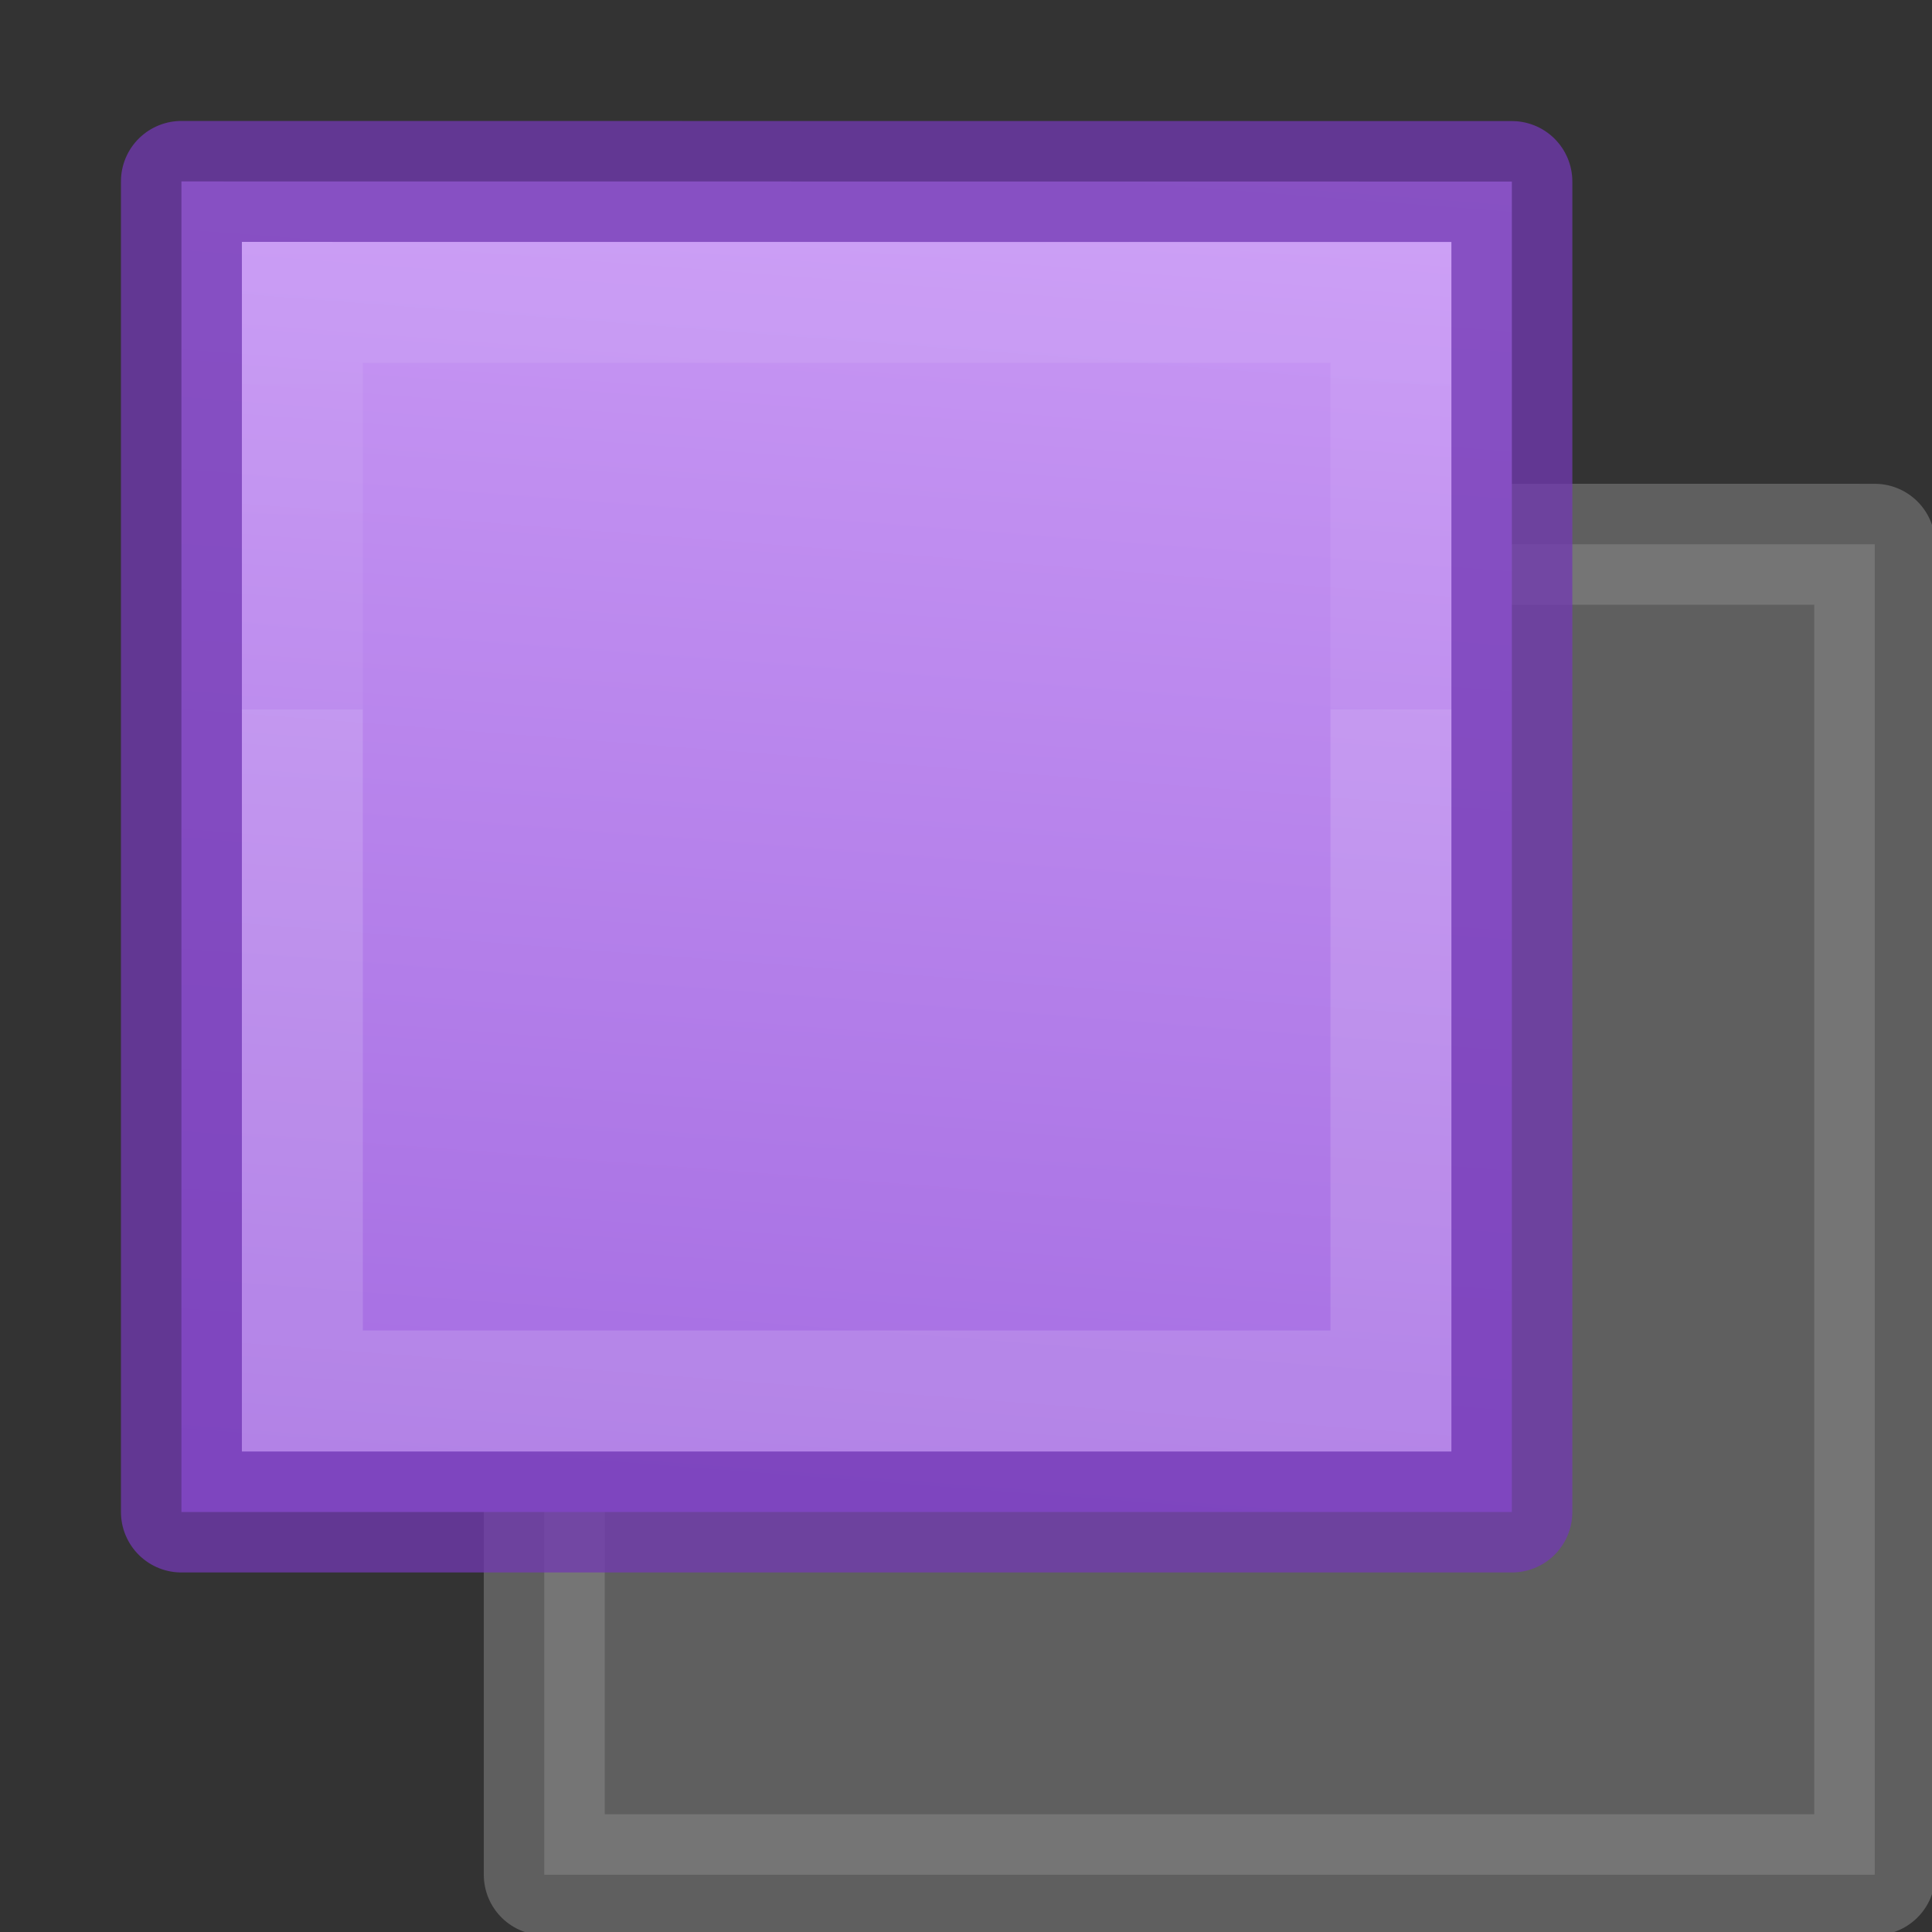 <svg height="16" viewBox="0 0 4.233 4.233" width="16" xmlns="http://www.w3.org/2000/svg" xmlns:xlink="http://www.w3.org/1999/xlink"><rect x="0" y="0" width="4.233" height="4.233" fill="#333333" stroke="none"/><linearGradient id="a" gradientTransform="matrix(.405 0 0 .514 2.27 -.324)" gradientUnits="userSpaceOnUse" x1="8" x2="8" y1="3" y2="11"><stop offset="0" stop-color="#fff"/><stop offset=".058" stop-color="#fff" stop-opacity=".235"/><stop offset="1" stop-color="#fff" stop-opacity=".157"/><stop offset="1" stop-color="#fff" stop-opacity=".392"/></linearGradient><linearGradient id="b" gradientTransform="matrix(.929 0 0 .929 2.254 .344)" gradientUnits="userSpaceOnUse" x1="7" x2="6" y1="0" y2="13"><stop offset="0" stop-color="#cd9ef7"/><stop offset="1" stop-color="#a56de2"/></linearGradient><linearGradient id="c" gradientUnits="userSpaceOnUse" x1="-24.448" x2="-24.448" y1="-2.137" y2="5.863"><stop offset="0" stop-color="#fff"/><stop offset="0" stop-color="#fff" stop-opacity=".235"/><stop offset="1" stop-color="#fff" stop-opacity=".157"/><stop offset="1" stop-color="#fff" stop-opacity=".392"/></linearGradient><g transform="scale(.265)"><path d="m4.5 4.499c2.521 0 11.0.001 11.0.001l0 11h-11z" fill="#8c8c8c" opacity=".5" stroke="#8c8c8c" stroke-linejoin="round" stroke-width="1"/><path d="m2 1.999c2.292 0 10.0.001 10.0.001v10h-10z" fill="#e9e9e9"/><g fill="none"><path d="m11.5 11.5h-9v-9h9z" fill="none" stroke="url(#a)" stroke-linecap="round"/><g stroke-opacity=".749"><path d="m1.5 1.5c2.521 0 11.0.001 11.0.001l0 11h-11z" fill="url(#b)" stroke="#7239b3" stroke-linejoin="round" stroke-width="1"/><path d="m2.5 2.5h9v9h-9z" opacity=".5" stroke="url(#c)" stroke-linecap="square"/></g></g></g></svg>